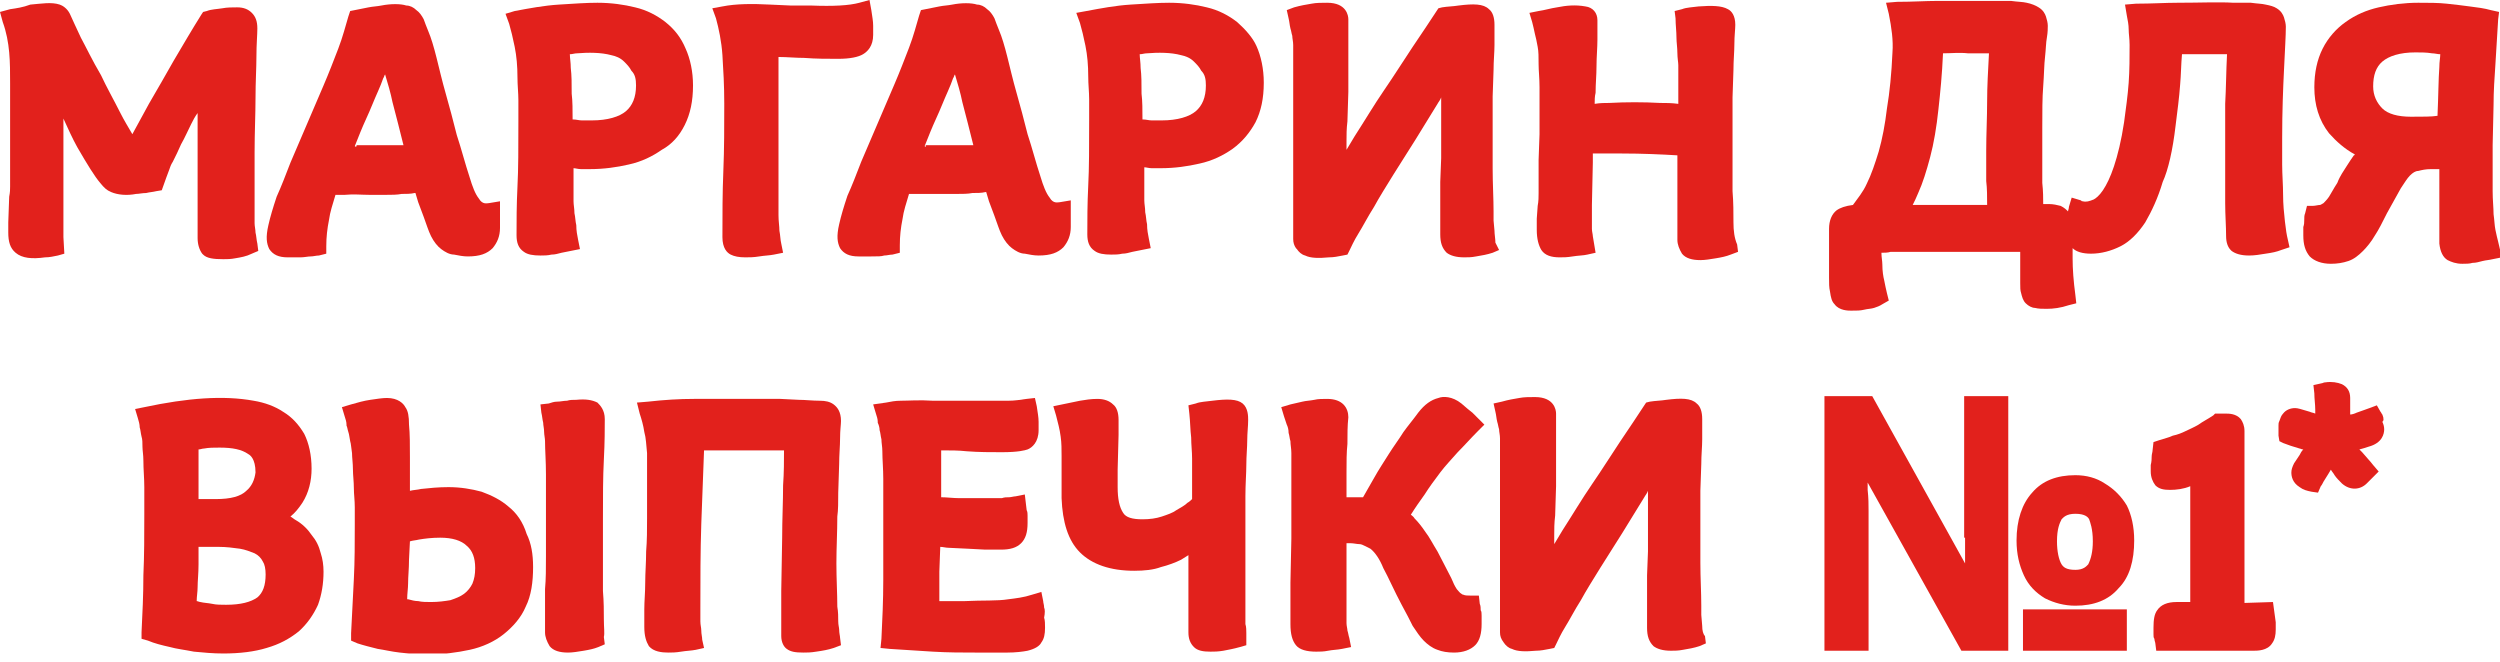 <svg width="272" height="72" viewBox="0 0 272 72" fill="none" xmlns="http://www.w3.org/2000/svg">
<g clip-path="url(#clip0_576_78)">
<path d="M15.9 21C16.3 20.9 16.6 20.9 17 20.8L17.6 20.7L18.1 19.3C18.2 19 18.3 18.8 18.4 18.5C18.5 18.2 18.6 17.9 18.8 17.6C19.1 17 19.4 16.4 19.7 15.7C20.1 15 20.4 14.3 20.8 13.5C21 13.1 21.2 12.7 21.5 12.3C21.5 13.2 21.5 14 21.5 14.8V19.7C21.5 20.1 21.5 20.6 21.5 21.3C21.5 21.9 21.5 22.5 21.5 23.1C21.5 23.7 21.5 24.2 21.5 24.8V25.9C21.5 26.6 21.7 27.2 22 27.6L22.1 27.7C22.5 28.1 23.2 28.2 24.3 28.2C24.7 28.2 25.1 28.2 25.6 28.1C26.2 28 26.8 27.9 27.4 27.6L28.1 27.3L28 26.5C27.9 26.1 27.9 25.7 27.8 25.3C27.8 25 27.7 24.6 27.7 24.3C27.7 23.9 27.7 23.6 27.7 23.4C27.7 21 27.7 18.7 27.7 16.6C27.7 14.4 27.8 12.4 27.8 10.7C27.8 8.9 27.9 7.4 27.9 6.1C27.9 4.8 28 3.8 28 3.1C28 2.3 27.8 1.8 27.4 1.4C27 1 26.5 0.8 25.8 0.8C25.3 0.8 24.7 0.8 24.2 0.9C23.6 1 23 1 22.5 1.2L22.1 1.3L21.9 1.6C20.9 3.2 19.9 4.9 18.9 6.6C18.1 8 17.2 9.6 16.2 11.3C15.6 12.4 15 13.5 14.4 14.6C14 13.9 13.5 13.1 13.1 12.3C12.4 10.9 11.6 9.5 11 8.2C10 6.5 9.4 5.2 8.8 4.1C8.3 3 7.9 2.2 7.6 1.5C7.3 0.9 6.8 0.6 6.5 0.5C5.6 0.2 4.5 0.4 3.3 0.5C2.5 0.8 1.8 0.9 1.1 1L0 1.3L0.3 2.4C0.7 3.5 0.9 4.6 1 5.7C1.1 6.8 1.1 7.9 1.1 9.1C1.1 9.9 1.1 10.7 1.1 11.7C1.1 12.6 1.1 13.6 1.1 14.6C1.1 15.6 1.1 16.5 1.1 17.5C1.1 18.5 1.1 19.4 1.1 20.3C1.1 20.6 1.1 20.9 1 21.4L0.9 24.2C0.9 24.7 0.9 25 0.9 25.3C0.9 26.3 1.1 27 1.7 27.5C2.4 28.1 3.5 28.2 4.9 28C5.4 28 5.8 27.9 6.3 27.8L7 27.6L6.9 25.8C6.9 25.6 6.9 25.3 6.9 25V24C6.9 21.6 6.9 19.6 6.9 18V12.9C7.4 14 7.9 15.1 8.4 16C9.5 17.9 10.3 19.2 10.9 19.9C11.3 20.4 11.6 20.7 12.1 20.9C12.8 21.2 13.8 21.3 14.8 21.1C15.1 21.1 15.5 21 15.9 21Z" fill="#E2211C"/>
<path d="M40.2 21.2H42C42.6 21.2 43.2 21.2 43.7 21.1C44.2 21.1 44.7 21.1 45.1 21H45.2C45.3 21.3 45.4 21.7 45.5 22L46.1 23.6C46.4 24.4 46.6 25.1 46.9 25.7C47.2 26.3 47.6 26.8 48 27.1C48.4 27.4 48.9 27.7 49.4 27.7C49.9 27.8 50.4 27.9 50.9 27.9C52.2 27.9 53 27.6 53.6 27C54.1 26.4 54.4 25.7 54.4 24.8C54.4 24.5 54.4 24.3 54.4 24.1V21.9L53.2 22.1C53 22.1 52.5 22.3 52.1 21.6C51.7 21.1 51.4 20.3 51.1 19.3C50.6 17.8 50.2 16.2 49.7 14.7C49.3 13.1 48.9 11.6 48.5 10.2C48.1 8.8 47.8 7.5 47.5 6.3C47.2 5.1 46.9 4.1 46.6 3.4C46.4 2.9 46.2 2.4 46.1 2.1C45.9 1.7 45.6 1.3 45.3 1.1C45 0.8 44.6 0.6 44.2 0.6C43.6 0.4 42.5 0.4 41.5 0.6C41 0.7 40.6 0.7 40.1 0.8L38.1 1.2L37.9 1.8C37.6 2.8 37.3 4 36.8 5.3C36.3 6.6 35.8 7.9 35.2 9.3C34.6 10.7 34 12.1 33.4 13.5C32.8 14.9 32.2 16.3 31.6 17.7C31.1 19 30.6 20.3 30.1 21.4C29.7 22.6 29.4 23.6 29.2 24.5C28.9 25.8 29 26.5 29.3 27.1C29.7 27.7 30.3 28 31.3 28C31.8 28 32.3 28 32.7 28C33.1 28 33.5 27.9 33.8 27.9C34.1 27.9 34.4 27.8 34.7 27.8L35.5 27.6V26.8C35.5 25.8 35.6 24.9 35.8 23.9C35.9 23.1 36.2 22.2 36.5 21.2C36.8 21.2 37.1 21.2 37.5 21.2C38.5 21.1 39.3 21.2 40.2 21.2ZM38.6 15.9C38.8 15.4 39 14.9 39.2 14.4C39.6 13.4 40.1 12.4 40.5 11.4C40.9 10.4 41.4 9.4 41.7 8.5C41.8 8.4 41.8 8.2 41.9 8.1C42.2 9.1 42.5 10.1 42.7 11.1C43.1 12.6 43.5 14.2 43.9 15.8C43.7 15.8 43.6 15.8 43.4 15.8C42.6 15.8 41.9 15.8 41.1 15.8H38.8C38.8 16 38.7 16 38.6 15.9Z" fill="#E2211C"/>
<path d="M74.5 13.6C75.1 12.4 75.4 11 75.4 9.3C75.4 7.8 75.1 6.4 74.6 5.3C74.1 4.1 73.4 3.2 72.4 2.4C71.5 1.7 70.4 1.1 69.1 0.8C67.9 0.5 66.5 0.3 65 0.3C63.8 0.3 62.4 0.4 60.8 0.5C59.2 0.6 57.6 0.9 56 1.2L55 1.5L55.4 2.6C55.6 3.3 55.8 4.1 56 5.1C56.2 6.1 56.3 7.2 56.3 8.4C56.3 9.3 56.4 10.1 56.4 10.9V13.2C56.4 16 56.4 18.4 56.3 20.3C56.2 22.3 56.2 24.1 56.2 25.6C56.2 26.4 56.4 27 57 27.4C57.4 27.7 58 27.8 58.8 27.8C59.2 27.8 59.6 27.8 60 27.7C60.4 27.7 60.7 27.6 61.1 27.5L63.1 27.1L62.9 26.1C62.8 25.6 62.7 25.1 62.7 24.5C62.6 24.1 62.6 23.6 62.5 23.2C62.5 22.7 62.4 22.3 62.4 21.9V21C62.4 20.5 62.4 20.1 62.4 19.7C62.4 19.2 62.4 18.7 62.4 18.3C62.6 18.3 62.9 18.4 63.2 18.4H64.2C65.7 18.4 67.1 18.2 68.4 17.9C69.8 17.6 71 17 72 16.3C73.1 15.7 73.9 14.8 74.5 13.6ZM69.2 9.3C69.2 10.6 68.8 11.5 68.1 12.1C67.4 12.7 66.1 13.1 64.4 13.1C64 13.1 63.7 13.1 63.3 13.1C63 13.1 62.7 13 62.4 13C62.4 13 62.4 13 62.3 13C62.3 12 62.3 11 62.2 10.2C62.2 9.1 62.2 8.2 62.1 7.4C62.1 6.8 62 6.3 62 5.9C62.3 5.9 62.5 5.8 62.8 5.8C64 5.7 65.4 5.7 66.5 6C67 6.1 67.5 6.3 67.9 6.7C68.2 7 68.5 7.3 68.7 7.7C69.1 8.1 69.2 8.6 69.2 9.3Z" fill="#E2211C"/>
<path d="M78.6 6C78.7 7.6 78.8 9.3 78.8 11.3C78.8 13.7 78.8 16.2 78.7 18.6C78.6 21 78.6 23.4 78.6 25.8C78.6 27 79.1 27.5 79.5 27.7C79.9 27.9 80.4 28 81.1 28C81.5 28 82 28 82.6 27.9C83.2 27.8 83.7 27.8 84.2 27.7L85.2 27.5L85 26.5C84.9 26.1 84.9 25.6 84.8 25.1C84.8 24.6 84.7 24.1 84.7 23.4C84.7 22.7 84.7 22 84.7 21.2C84.7 19.8 84.7 18.3 84.7 16.8C84.7 15.2 84.7 13.8 84.7 12.4V8.1C84.7 7.4 84.7 6.7 84.7 6.2C85.6 6.2 86.6 6.3 87.5 6.3C88.8 6.4 90 6.4 91.2 6.4C92.5 6.4 93.4 6.2 93.9 5.9C94.4 5.6 95 5 95 3.8C95 3.6 95 3.3 95 2.8C95 2.3 94.9 1.8 94.8 1.1L94.6 0L93.5 0.3C92.4 0.6 90.7 0.7 88.2 0.6C87.5 0.6 86.8 0.6 86 0.6L83.8 0.5C81.9 0.4 80.1 0.4 78.6 0.7L77.5 0.9L77.9 2C78.2 3.1 78.5 4.5 78.6 6Z" fill="#E2211C"/>
<path d="M96.2 27.8C96.5 27.8 96.8 27.7 97.1 27.7L97.9 27.5V26.7C97.9 25.7 98 24.8 98.2 23.8C98.3 23 98.6 22.1 98.9 21.1C99.2 21.1 99.5 21.1 99.9 21.1C100.7 21.1 101.5 21.1 102.3 21.1H104.1C104.7 21.1 105.3 21.1 105.8 21C106.3 21 106.8 21 107.2 20.9H107.3C107.4 21.2 107.5 21.6 107.6 21.9L108.2 23.5C108.5 24.3 108.7 25 109 25.6C109.3 26.2 109.7 26.7 110.1 27C110.5 27.3 111 27.6 111.5 27.6C112 27.7 112.5 27.8 113 27.8C114.3 27.8 115.1 27.5 115.7 26.9C116.2 26.3 116.5 25.6 116.5 24.7C116.5 24.4 116.5 24.2 116.5 24V21.8L115.3 22C115.1 22 114.6 22.2 114.2 21.5C113.8 21 113.5 20.2 113.2 19.2C112.7 17.7 112.3 16.1 111.8 14.6C111.4 13 111 11.5 110.6 10.1C110.2 8.7 109.9 7.4 109.6 6.2C109.3 5 109 4 108.7 3.3C108.5 2.8 108.3 2.3 108.2 2C108 1.6 107.7 1.2 107.4 1C107.1 0.7 106.7 0.5 106.3 0.5C105.7 0.3 104.6 0.3 103.6 0.5C103.1 0.6 102.7 0.6 102.2 0.7L100.2 1.1L100 1.7C99.7 2.7 99.4 3.9 98.9 5.2C98.4 6.5 97.9 7.8 97.3 9.2C96.7 10.6 96.1 12 95.5 13.4C94.9 14.8 94.3 16.2 93.7 17.6C93.2 18.9 92.7 20.2 92.2 21.3C91.8 22.5 91.5 23.5 91.3 24.4C91 25.7 91.1 26.4 91.4 27C91.8 27.6 92.4 27.9 93.4 27.9C93.9 27.9 94.4 27.9 94.8 27.9C95.5 27.9 95.9 27.9 96.2 27.8ZM100.6 15.9C100.8 15.4 101 14.9 101.2 14.4C101.6 13.4 102.1 12.4 102.5 11.4C102.9 10.4 103.4 9.4 103.7 8.5C103.8 8.4 103.8 8.2 103.9 8.1C104.2 9.1 104.5 10.1 104.7 11.1C105.1 12.6 105.5 14.2 105.9 15.8C105.7 15.8 105.5 15.8 105.3 15.8C104.5 15.8 103.8 15.8 103 15.8H100.7C100.8 16 100.7 16 100.6 15.9Z" fill="#E2211C"/>
<path d="M134.6 2.4C133.7 1.7 132.6 1.1 131.3 0.8C130.1 0.5 128.7 0.3 127.2 0.3C126 0.3 124.6 0.4 123 0.5C121.4 0.6 119.8 0.9 118.2 1.2L117.1 1.4L117.5 2.5C117.7 3.2 117.9 4 118.1 5C118.3 6 118.4 7.1 118.4 8.3C118.4 9.2 118.5 10 118.5 10.8V13.1C118.5 15.9 118.5 18.3 118.4 20.2C118.3 22.2 118.3 24 118.3 25.5C118.3 26.3 118.5 26.9 119.1 27.3C119.5 27.6 120.1 27.7 120.9 27.7C121.3 27.7 121.7 27.7 122.1 27.6C122.5 27.6 122.8 27.5 123.2 27.4L125.2 27L125 26C124.9 25.5 124.8 25 124.8 24.4C124.7 24 124.7 23.5 124.6 23.1C124.6 22.6 124.5 22.2 124.5 21.8V20.9C124.5 20.4 124.5 20 124.5 19.6C124.5 19.1 124.5 18.6 124.5 18.2C124.7 18.2 125 18.3 125.3 18.3H126.3C127.8 18.3 129.2 18.1 130.5 17.8C131.9 17.5 133.1 16.9 134.1 16.2C135.2 15.4 136 14.4 136.6 13.3C137.2 12.1 137.5 10.7 137.5 9C137.5 7.5 137.2 6.1 136.7 5C136.3 4.1 135.5 3.2 134.6 2.4ZM131.2 9.3C131.2 10.6 130.8 11.5 130.1 12.1C129.4 12.7 128.1 13.1 126.4 13.1C126 13.1 125.7 13.1 125.3 13.1C125 13.1 124.7 13 124.4 13C124.4 13 124.4 13 124.3 13C124.3 12 124.3 11 124.2 10.2C124.2 9.1 124.2 8.2 124.1 7.4C124.1 6.8 124 6.3 124 5.9C124.3 5.9 124.5 5.8 124.8 5.8C126 5.7 127.4 5.7 128.5 6C129 6.1 129.5 6.3 129.9 6.7C130.2 7 130.5 7.3 130.7 7.7C131.1 8.1 131.2 8.6 131.2 9.3Z" fill="#E2211C"/>
<path d="M162.7 26.4C162.7 26 162.6 25.5 162.6 25.1L162.5 24C162.5 23.6 162.5 23.3 162.5 23C162.5 21.6 162.4 20 162.4 18.3V13.1C162.4 12.3 162.4 11.4 162.4 10.5L162.5 7.6C162.5 6.6 162.6 5.7 162.6 4.9C162.6 4 162.6 3.3 162.6 2.7C162.6 1.9 162.4 1.3 162 1C161.4 0.4 160.3 0.4 158.7 0.6C158.1 0.7 157.5 0.7 156.9 0.8L156.5 0.9L156.3 1.2C155.6 2.3 154.7 3.6 153.7 5.1C152.7 6.6 151.7 8.2 150.6 9.8C149.5 11.4 148.5 13.1 147.4 14.8C147.1 15.3 146.8 15.8 146.5 16.3C146.5 16 146.5 15.7 146.5 15.3C146.5 14.7 146.5 14 146.6 13.2L146.7 10C146.7 8.9 146.7 7.8 146.7 6.9C146.7 5.9 146.7 5 146.7 4.2C146.7 3.4 146.7 2.7 146.7 2.1C146.7 1.7 146.5 0.3 144.4 0.3C143.8 0.3 143.2 0.3 142.7 0.4C142.1 0.5 141.5 0.6 140.8 0.8L140 1.1L140.2 2C140.3 2.4 140.3 2.7 140.4 3.1C140.5 3.4 140.5 3.6 140.6 3.9C140.6 4.2 140.7 4.5 140.7 4.9C140.7 5.2 140.7 5.7 140.7 6.2C140.7 7.2 140.7 8.3 140.7 9.5V13.1C140.7 14.3 140.7 15.5 140.7 16.8C140.7 18 140.7 19.2 140.7 20.3C140.7 21.3 140.7 22.3 140.7 23.1V26C140.7 26.4 140.8 26.7 141 27L141.1 27.1C141.3 27.4 141.6 27.7 142 27.8C142.6 28.1 143.5 28.1 144.6 28C145.1 28 145.6 27.9 146.1 27.8L146.6 27.7L146.8 27.3C147 26.9 147.3 26.2 147.8 25.4C148.3 24.6 148.8 23.6 149.5 22.5C150.1 21.4 150.8 20.3 151.6 19C152.4 17.7 153.2 16.5 154 15.2C154.8 13.9 155.6 12.6 156.4 11.3C156.5 11.1 156.7 10.9 156.8 10.6C156.8 11.2 156.8 11.8 156.8 12.4C156.8 13.3 156.8 14.1 156.8 15V17.2L156.7 19.8C156.7 20.6 156.7 21.4 156.7 22.2C156.7 22.9 156.7 23.6 156.7 24.2V25.5C156.7 26.4 156.9 27 157.4 27.5C157.8 27.8 158.4 28 159.3 28C159.7 28 160.1 28 160.6 27.9C161.2 27.8 161.8 27.7 162.4 27.5L163.1 27.2L162.7 26.4Z" fill="#E2211C"/>
<path d="M188.6 24.2C188.6 23.2 188.6 22 188.5 20.8C188.5 19.5 188.5 18.2 188.5 16.9V13.2C188.5 12.4 188.5 11.6 188.5 10.6L188.6 7.6C188.6 6.6 188.7 5.6 188.7 4.8C188.7 3.9 188.8 3.2 188.8 2.7C188.8 1.7 188.4 1.2 188 1C187.3 0.6 186.2 0.6 184.8 0.7C184.1 0.8 183.5 0.8 183 1L182.2 1.2L182.3 2C182.3 2.7 182.4 3.4 182.4 4.1C182.4 4.6 182.5 5.2 182.5 5.8C182.5 6.3 182.6 6.8 182.6 7.1V11.3C181.9 11.2 181.2 11.2 180.6 11.2C178.8 11.1 176.9 11.1 175.1 11.2C174.6 11.2 174.1 11.2 173.5 11.3C173.5 10.9 173.5 10.5 173.6 10.1C173.6 9.1 173.7 8.2 173.7 7.2C173.7 6.2 173.8 5.2 173.8 4.3C173.8 3.4 173.8 2.7 173.8 2.2C173.8 1.4 173.3 0.8 172.5 0.7C171.4 0.5 170.4 0.6 169.4 0.8C168.7 0.9 168.1 1.1 167.4 1.2L166.4 1.4L166.7 2.4C166.8 2.8 166.9 3.2 167 3.7C167.1 4.1 167.2 4.5 167.3 5.1C167.4 5.6 167.4 6.2 167.4 7C167.4 7.7 167.5 8.5 167.5 9.5C167.5 10.2 167.5 11 167.5 11.9C167.5 12.8 167.5 13.7 167.5 14.6L167.4 17.4C167.4 18.3 167.4 19.2 167.4 20C167.4 20.3 167.4 20.6 167.4 21C167.4 21.4 167.4 21.9 167.3 22.4L167.2 23.8C167.2 24.3 167.2 24.6 167.2 25C167.2 26 167.4 26.7 167.7 27.2C168.1 27.8 168.8 28 169.7 28C170.1 28 170.5 28 171.1 27.9C171.7 27.8 172.3 27.8 172.7 27.7L173.6 27.5L173.3 25.7C173.3 25.5 173.2 25.2 173.2 24.9C173.2 24.6 173.2 24.3 173.2 24V22.3L173.3 17.7C173.3 17.3 173.3 17 173.3 16.7C173.6 16.7 173.9 16.7 174.2 16.7C174.9 16.7 175.6 16.7 176.4 16.7C178.7 16.7 180.8 16.8 182.5 16.9C182.5 17 182.5 17 182.5 17.1C182.5 17.6 182.5 18.2 182.5 18.8C182.5 19.4 182.5 20.1 182.5 20.9C182.5 21.6 182.5 22.3 182.5 23V26.1C182.5 26.6 182.7 27.1 183 27.6C183.4 28.1 184.1 28.3 185 28.3C185.5 28.3 186.1 28.2 186.7 28.1C187.3 28 187.8 27.9 188.3 27.7L189.1 27.4L189 26.6C188.7 25.9 188.6 25.1 188.6 24.2Z" fill="#E2211C"/>
<path d="M236.7 13.7C236.9 12.1 237.1 10.6 237.2 9.2C237.3 8.1 237.3 7 237.4 5.9C237.6 5.9 237.9 5.9 238.1 5.9C239.3 5.9 240.5 5.9 241.7 5.9C241.9 5.9 242.1 5.9 242.3 5.9C242.2 7.8 242.2 9.6 242.1 11.3C242.1 13.4 242.1 15.5 242.1 17.6V22.1C242.1 23.4 242.2 24.6 242.2 25.7C242.2 26.4 242.4 26.9 242.7 27.2L242.8 27.3C243.2 27.6 243.8 27.8 244.7 27.8C245.3 27.8 245.9 27.7 246.5 27.6C247.2 27.5 247.7 27.4 248.2 27.2L249.1 26.9L248.9 26C248.8 25.6 248.7 25 248.6 24.1C248.5 23.2 248.4 22.2 248.4 21.2C248.4 20.1 248.3 19 248.3 17.9C248.3 16.8 248.3 15.9 248.3 15C248.3 12.1 248.4 9.6 248.5 7.6C248.6 5.4 248.7 3.9 248.7 2.9C248.7 2.6 248.6 2.2 248.5 1.9C248.4 1.6 248.2 1.2 247.7 0.9C247.4 0.7 247 0.6 246.5 0.5C246.1 0.4 245.6 0.4 244.9 0.3C244.4 0.3 243.8 0.3 243 0.3C241.4 0.2 239.4 0.3 236.9 0.3C235.6 0.3 234.1 0.4 232.4 0.4L231.2 0.5L231.4 1.7C231.5 2.2 231.6 2.7 231.6 3.2C231.6 3.7 231.7 4.2 231.7 4.9C231.7 6.2 231.7 7.6 231.6 9C231.5 10.4 231.3 11.8 231.1 13.3C230.8 15.3 230.4 16.9 230 18.1C229.6 19.3 229.2 20.1 228.8 20.7C228.4 21.3 228 21.6 227.8 21.7C227.3 21.9 227 22 226.6 21.9C226.5 21.9 226.5 21.9 226.4 21.8L225.4 21.5L225.1 22.5C225.1 22.7 225 22.9 225 23C224.8 22.8 224.6 22.6 224.2 22.4C223.8 22.3 223.4 22.2 222.9 22.2C222.7 22.2 222.5 22.2 222.3 22.2C222.3 21.6 222.3 20.8 222.2 19.9C222.2 18.3 222.2 16.3 222.2 13.9C222.2 12.2 222.2 10.6 222.3 9.4C222.4 8.1 222.4 7 222.5 6.2C222.6 5.3 222.6 4.6 222.7 4.1C222.8 3.5 222.8 3.1 222.8 2.8C222.8 2.5 222.7 2.1 222.6 1.8C222.5 1.5 222.3 1.1 221.8 0.8C221.5 0.6 221 0.4 220.5 0.3C220.1 0.2 219.5 0.2 218.8 0.1C218.2 0.1 217.6 0.1 216.8 0.1C216 0.1 215.1 0.1 214.2 0.1C213.2 0.1 212.1 0.1 210.8 0.1C209.5 0.1 208.1 0.2 206.4 0.2L205.2 0.3L205.5 1.5C205.8 3 206 4.4 205.9 5.7C205.8 8 205.6 10 205.3 11.8C205.1 13.5 204.8 15.1 204.4 16.5C204 17.8 203.6 19 203.1 20C202.7 20.9 202.1 21.6 201.6 22.3C200.8 22.4 200.2 22.6 199.8 22.9C199.3 23.3 199 24 199 24.9V28.4C199 29 199 29.6 199 30.2C199 30.8 199 31.3 199.1 31.7C199.2 32.4 199.3 32.8 199.6 33.1C200.1 33.8 201.1 33.8 201.4 33.8C202 33.8 202.4 33.8 202.8 33.7C203.2 33.6 203.6 33.6 203.9 33.5C204.2 33.4 204.5 33.3 204.8 33.1L205.5 32.7L205.3 31.9C205.2 31.5 205.1 31 205 30.5C204.9 30.1 204.8 29.5 204.8 28.8C204.8 28.4 204.7 28 204.7 27.5C205 27.5 205.4 27.5 205.7 27.4C206.4 27.4 207.2 27.4 208 27.4C208.8 27.4 209.6 27.4 210.3 27.4C211.1 27.4 211.8 27.4 212.5 27.4H214.6C215.3 27.4 216.1 27.4 216.8 27.4C217.5 27.4 218.2 27.4 219 27.4C219.3 27.4 219.6 27.4 219.8 27.4V30.8C219.8 31.3 219.8 31.6 219.9 31.9C220 32.3 220.1 32.7 220.4 33C220.7 33.3 221.1 33.5 221.4 33.5C221.8 33.6 222.2 33.6 222.7 33.6C223.4 33.6 224.2 33.5 225.1 33.2L225.9 33L225.8 32.1C225.6 30.6 225.5 29.3 225.5 28.1C225.5 27.7 225.5 27.4 225.5 27C225.9 27.4 226.6 27.6 227.5 27.6C228.6 27.6 229.7 27.3 230.7 26.8C231.7 26.3 232.6 25.4 233.4 24.2C234.1 23 234.8 21.5 235.3 19.8C235.9 18.5 236.4 16.3 236.7 13.7ZM216.2 22.3C215.8 22.3 215.4 22.3 214.9 22.3H212.8C211.8 22.3 210.7 22.3 209.5 22.3C209 22.3 208.5 22.3 208.1 22.3C208.3 21.9 208.5 21.5 208.7 21C209.2 19.9 209.6 18.6 210 17.1C210.4 15.6 210.7 13.8 210.9 11.9C211.1 10.1 211.3 8.1 211.4 5.8C212.3 5.8 213.2 5.7 214.1 5.8C214.9 5.8 215.7 5.8 216.4 5.8C216.3 7.7 216.2 9.4 216.2 11C216.2 12.8 216.1 14.6 216.1 16.4V19.7C216.2 20.5 216.2 21.4 216.2 22.3Z" fill="#E2211C"/>
<path d="M271.8 26.3C271.7 25.9 271.6 25.5 271.5 25C271.4 24.5 271.4 24 271.3 23.3C271.3 22.6 271.2 21.8 271.2 20.8V15.8L271.3 11.4C271.3 9.9 271.4 8.5 271.5 7C271.6 5.5 271.7 3.9 271.8 2.1L271.9 1.3L271 1.1C270.3 0.9 269.5 0.8 268.7 0.7C268 0.6 267.1 0.5 266.2 0.4C265.3 0.3 264.2 0.3 263.1 0.3C261.6 0.3 260.1 0.5 258.8 0.8C257.5 1.1 256.3 1.6 255.2 2.4C254.2 3.1 253.3 4.1 252.7 5.3C252.1 6.5 251.8 7.9 251.8 9.5C251.8 11.4 252.3 13.1 253.4 14.5C254.2 15.4 255.1 16.2 256.2 16.8C256.2 16.8 256.2 16.9 256.1 16.9C255.9 17.2 255.6 17.6 255.3 18.1C255 18.6 254.6 19.1 254.3 19.9C253.9 20.5 253.6 21.1 253.4 21.4C253.2 21.7 252.9 22 252.8 22.1C252.6 22.2 252.5 22.3 252.4 22.3C252.2 22.3 251.9 22.4 251.6 22.4H251L250.8 23.2C250.7 23.4 250.7 23.7 250.7 24C250.7 24.2 250.7 24.4 250.6 24.7V25.6C250.6 26.6 250.8 27.3 251.3 27.9C251.8 28.4 252.6 28.7 253.6 28.7C254.3 28.7 254.9 28.6 255.5 28.4C256.1 28.2 256.6 27.8 257.1 27.3C257.5 26.9 258 26.3 258.4 25.6C258.8 25 259.2 24.2 259.7 23.2C260.3 22.1 260.8 21.2 261.2 20.5C261.6 19.9 261.9 19.4 262.2 19.1C262.5 18.8 262.8 18.6 263.1 18.6C263.5 18.5 263.9 18.4 264.5 18.4H265.4C265.4 18.9 265.4 19.4 265.4 20V24.9C265.4 25.6 265.4 26.1 265.4 26.5C265.5 27.4 265.8 28 266.3 28.3C266.7 28.5 267.2 28.7 267.9 28.7C268.3 28.7 268.7 28.7 269 28.6C269.4 28.6 269.7 28.5 270.1 28.4C270.5 28.3 270.8 28.3 271.2 28.2L272.2 28L271.8 26.3ZM265.5 5.9C265.5 6.3 265.4 6.7 265.4 7.3C265.3 8.6 265.3 10.4 265.2 12.6C264.6 12.7 263.6 12.7 262.3 12.7C260.9 12.7 259.8 12.4 259.2 11.8C258.6 11.2 258.2 10.4 258.2 9.4C258.2 8.2 258.5 7.3 259.2 6.7C259.9 6.1 261.1 5.7 262.8 5.7C263.4 5.7 264 5.7 264.6 5.8C264.9 5.8 265.2 5.9 265.5 5.9Z" fill="#E2211C"/>
<path d="M33.9 58.2C33.5 57.6 32.9 57 32.2 56.6C32 56.5 31.8 56.3 31.6 56.2C32.1 55.8 32.5 55.3 32.9 54.7C33.6 53.6 33.9 52.3 33.9 51C33.9 49.5 33.6 48.2 33.1 47.2C32.5 46.2 31.8 45.4 30.8 44.8C29.9 44.2 28.8 43.8 27.6 43.6C24.3 43 20.4 43.3 15.7 44.3L14.7 44.5L15 45.5C15.1 45.8 15.2 46.2 15.2 46.5C15.3 46.8 15.3 47.1 15.4 47.5C15.5 47.8 15.5 48.2 15.5 48.6C15.5 49 15.6 49.5 15.6 50.1C15.6 51.1 15.7 52 15.7 53V56C15.7 58.2 15.7 60.4 15.6 62.6C15.6 64.7 15.5 66.8 15.4 68.8V69.5L16.1 69.7C16.8 70 17.6 70.2 18.5 70.4C19.2 70.6 20.1 70.7 21.1 70.9C22.1 71 23.2 71.1 24.3 71.1C26.1 71.1 27.7 70.9 29 70.5C30.4 70.1 31.5 69.5 32.5 68.7C33.4 67.9 34.1 66.9 34.6 65.8C35 64.7 35.2 63.5 35.2 62.2C35.2 61.5 35.1 60.8 34.9 60.2C34.7 59.4 34.4 58.8 33.9 58.2ZM26.8 53.4C26.2 54 25.1 54.3 23.5 54.3H21.6C21.6 53.6 21.6 53 21.6 52.5C21.6 51.6 21.6 50.9 21.6 50.2C21.6 49.7 21.6 49.3 21.6 48.9C21.8 48.9 22 48.8 22.2 48.8C22.7 48.7 23.3 48.7 23.9 48.7C25.3 48.7 26.3 48.9 27 49.4C27.2 49.5 27.8 49.9 27.8 51.4C27.7 52.2 27.4 52.9 26.8 53.4ZM21.5 63.9C21.5 63.2 21.6 62.4 21.6 61.4V59.5C21.9 59.5 22.1 59.5 22.4 59.5H23.8C24.6 59.5 25.4 59.6 26.1 59.7C26.7 59.8 27.2 60 27.7 60.2C28.1 60.4 28.4 60.7 28.6 61.1C28.8 61.4 28.9 61.9 28.9 62.5C28.9 63.7 28.6 64.5 28 65C27.3 65.5 26.2 65.8 24.6 65.8C24.1 65.8 23.5 65.8 23.1 65.7C22.6 65.6 22.2 65.6 21.8 65.5C21.7 65.5 21.5 65.4 21.4 65.4C21.4 64.9 21.5 64.4 21.5 63.9Z" fill="#E2211C"/>
<path d="M65.7 67.4C65.7 66.5 65.7 65.5 65.6 64.3C65.6 63.2 65.6 61.9 65.6 60.6V56.4C65.6 54 65.6 51.9 65.7 50C65.8 48.1 65.8 46.6 65.8 45.6C65.8 44.6 65.3 44.1 65 43.8C64.4 43.5 63.7 43.4 62.7 43.5C62.3 43.5 62 43.5 61.7 43.6C61.3 43.6 61 43.7 60.6 43.7C60.3 43.7 60 43.8 59.7 43.9L58.8 44L58.9 44.9C59 45.3 59 45.6 59.1 46C59.1 46.3 59.2 46.6 59.2 47C59.2 47.3 59.3 47.7 59.3 48C59.3 49 59.4 50.2 59.4 51.6C59.4 53.1 59.4 54.6 59.4 56.3C59.4 57.8 59.4 59.2 59.4 60.5C59.4 61.8 59.4 63 59.3 64.1C59.3 65.1 59.3 66.1 59.3 66.9C59.3 67.7 59.3 68.3 59.3 68.8C59.3 69.3 59.5 69.8 59.8 70.3C60.2 70.8 60.9 71 61.8 71C62.3 71 62.9 70.9 63.5 70.8C64.1 70.7 64.6 70.6 65.1 70.4L65.8 70.1L65.7 69.3C65.8 68.9 65.7 68.3 65.7 67.4Z" fill="#E2211C"/>
<path d="M55.3 55.1C54.5 54.4 53.5 53.9 52.4 53.5C51.3 53.2 50.1 53 48.8 53C47.7 53 46.7 53.1 45.8 53.2C45.4 53.3 45 53.3 44.6 53.4C44.6 52.1 44.6 50.9 44.6 49.8C44.6 48.4 44.6 47.2 44.5 46.2C44.5 45.3 44.4 44.7 44.1 44.3C43.9 43.9 43.3 43.3 42.1 43.3C41.6 43.3 41 43.4 40.3 43.5C39.6 43.6 38.9 43.8 38.2 44L37.2 44.3L37.5 45.3C37.6 45.6 37.7 45.9 37.7 46.2V46.3C37.8 46.5 37.8 46.7 37.9 47C38 47.3 38 47.5 38.1 48C38.2 48.3 38.2 48.7 38.3 49.3C38.3 49.8 38.4 50.4 38.4 51.1C38.4 51.7 38.5 52.4 38.5 53.1C38.5 53.8 38.6 54.4 38.6 55.2C38.6 55.9 38.6 56.5 38.6 57.1C38.6 59 38.6 61 38.5 63C38.4 65.1 38.3 67 38.2 68.9V69.7L38.9 70C39.5 70.2 40.3 70.4 41.1 70.6C41.8 70.7 42.6 70.9 43.5 71C44.4 71.1 45.5 71.2 46.6 71.2C48.2 71.2 49.7 71 51.1 70.7C52.5 70.4 53.8 69.8 54.8 69C55.8 68.2 56.7 67.2 57.2 66C57.8 64.8 58 63.3 58 61.7C58 60.3 57.8 59.1 57.3 58.1C56.9 56.8 56.2 55.8 55.3 55.1ZM51.7 61.8C51.7 62.5 51.6 63 51.4 63.5C51.2 63.9 50.9 64.3 50.5 64.6C50.1 64.9 49.6 65.1 49 65.3C48.4 65.4 47.7 65.5 46.9 65.5C46.4 65.5 45.9 65.5 45.5 65.4C45.1 65.4 44.8 65.3 44.4 65.2H44.3C44.3 64.6 44.4 64 44.4 63.5C44.4 62.7 44.5 61.9 44.5 60.9L44.6 58.9C44.9 58.8 45.2 58.8 45.6 58.7C46.2 58.6 47 58.5 47.9 58.5C49.2 58.5 50.2 58.8 50.8 59.4C51.4 59.9 51.7 60.7 51.7 61.8Z" fill="#E2211C"/>
<path d="M91.2 53.6L91.3 50.5C91.3 49.5 91.4 48.5 91.4 47.7C91.4 46.8 91.5 46.2 91.5 45.8C91.5 44.8 91.1 44.3 90.7 44C90.3 43.7 89.8 43.6 89.2 43.6C88.4 43.6 87.6 43.5 86.9 43.5L84.9 43.4C84.2 43.4 83.5 43.4 82.8 43.4H80.5C78.7 43.4 77 43.4 75.5 43.4C73.9 43.4 72.3 43.5 70.5 43.7L69.3 43.8L69.6 45C69.8 45.6 70 46.3 70.1 47C70.3 47.7 70.3 48.4 70.4 49.3C70.4 49.7 70.4 50.5 70.4 51.8V56.4C70.4 57.6 70.4 58.8 70.3 60C70.3 61.2 70.2 62.3 70.2 63.4C70.2 64.5 70.1 65.4 70.1 66.3C70.1 67.2 70.1 67.8 70.1 68.2C70.1 69.2 70.3 69.8 70.6 70.3C71.1 70.9 72 71 72.7 71C73.1 71 73.5 71 74.1 70.9C74.7 70.8 75.2 70.8 75.7 70.7L76.6 70.5L76.4 69.6C76.4 69.3 76.3 69 76.3 68.6C76.3 68.3 76.2 68 76.2 67.6C76.2 67.2 76.2 66.8 76.2 66.3C76.2 63.1 76.2 60 76.3 57L76.6 49C77 49 77.4 49 77.8 49H81.8C82.3 49 82.8 49 83.4 49C83.9 49 84.4 49 84.9 49C85 49 85.2 49 85.3 49C85.3 50.1 85.3 51.4 85.2 52.8C85.2 54.6 85.1 56.5 85.1 58.5L85 64.3C85 66.2 85 67.8 85 69.2C85 69.9 85.3 70.4 85.6 70.6C86 70.9 86.5 71 87.4 71C87.8 71 88.2 71 88.8 70.9C89.5 70.8 90.1 70.7 90.7 70.5L91.5 70.2L91.4 69.4C91.4 69.2 91.3 68.9 91.3 68.5C91.3 68.3 91.2 68 91.2 67.6C91.2 67.1 91.2 66.6 91.1 66C91.1 64.6 91 63 91 61.3C91 59.6 91.1 57.9 91.1 56.2C91.2 55.5 91.2 54.6 91.2 53.6Z" fill="#E2211C"/>
<path d="M113.6 66.1C113.6 65.8 113.5 65.6 113.5 65.4L113.3 64.4L112.3 64.7C111.4 65 110.5 65.1 109.7 65.2C108.5 65.4 106.9 65.3 105 65.4H102.2C102.2 64.3 102.2 63.2 102.2 62.2L102.3 59.5C102.6 59.5 102.9 59.6 103.2 59.6L105.3 59.7L107.2 59.8C107.8 59.8 108.4 59.8 108.9 59.8C109.9 59.8 110.6 59.6 111.1 59.1C111.6 58.6 111.8 57.9 111.8 56.9C111.8 56.6 111.8 56.4 111.8 56.1C111.8 55.9 111.8 55.7 111.7 55.5L111.5 53.8L110.5 54C110.3 54 110 54.1 109.8 54.1C109.5 54.1 109.3 54.1 109 54.2H108C106.6 54.2 105.4 54.2 104.4 54.2C103.7 54.2 103 54.1 102.4 54.1V52.5C102.4 51.6 102.4 50.9 102.4 50.2C102.4 49.8 102.4 49.4 102.4 49C103.4 49 104.3 49 105.2 49.1C106.5 49.2 107.8 49.2 109 49.2C110.8 49.2 111.5 49 111.8 48.9C112.3 48.7 113 48.1 113 46.8C113 46.6 113 46.3 113 45.9C113 45.4 112.9 44.9 112.8 44.2L112.6 43.3L111.7 43.4C111 43.5 110.4 43.6 109.7 43.6C109 43.6 108.2 43.6 107.3 43.6H105.5C104.8 43.6 104.2 43.6 103.5 43.6C102.8 43.6 102.2 43.6 101.5 43.6C100 43.5 98.9 43.6 98 43.6C97.4 43.6 96.9 43.7 96.4 43.8L95 44L95.3 45C95.4 45.3 95.5 45.6 95.5 45.9V46C95.6 46.2 95.7 46.5 95.7 46.8C95.8 47.1 95.8 47.4 95.9 47.8C95.9 48.2 96 48.6 96 49.1C96 50 96.1 51 96.1 52.1C96.1 53.1 96.1 54.2 96.1 55.4C96.1 58.3 96.1 60.9 96.1 63.1C96.1 65.3 96 67.5 95.9 69.5L95.8 70.5L96.8 70.6C98.3 70.7 99.8 70.8 101.5 70.9C103.2 71 104.7 71 106.2 71C107.6 71 108.7 71 109.6 71C110.5 71 111.3 70.9 111.8 70.8C112.6 70.6 113.1 70.3 113.3 69.9C113.6 69.5 113.7 69 113.7 68.3C113.7 67.9 113.7 67.5 113.6 67.2C113.7 66.7 113.7 66.3 113.6 66.1Z" fill="#E2211C"/>
<path d="M135.2 43.9C134.6 43.4 133.5 43.4 131.9 43.6C131.2 43.7 130.6 43.7 130.1 43.9L129.3 44.1L129.4 45C129.5 45.9 129.5 46.8 129.6 47.6C129.6 48.4 129.7 49.1 129.7 49.9C129.7 50.7 129.7 51.4 129.7 52.2V54.3C129.6 54.4 129.4 54.6 129.2 54.7C128.9 55 128.5 55.2 128 55.5C127.6 55.8 127 56 126.4 56.2C125.8 56.4 125.1 56.5 124.3 56.5C123.2 56.5 122.5 56.3 122.2 55.8C121.8 55.2 121.6 54.3 121.6 53C121.6 52.4 121.6 51.8 121.6 51.1L121.7 47.3C121.7 46.7 121.7 46.1 121.7 45.7C121.7 44.9 121.5 44.3 121.1 44C120.7 43.6 120.1 43.4 119.4 43.4C118.7 43.4 118.1 43.5 117.5 43.6L114.6 44.2L114.9 45.2C115.1 46 115.3 46.7 115.4 47.5C115.5 48.2 115.5 48.9 115.5 49.6C115.5 50.2 115.5 50.9 115.5 51.7C115.5 52.5 115.5 53.3 115.5 54.2C115.6 56.8 116.2 58.8 117.5 60.1C118.8 61.4 120.8 62.1 123.4 62.1C124.5 62.1 125.5 62 126.3 61.7C127.1 61.5 127.9 61.2 128.5 60.9C128.8 60.7 129 60.6 129.3 60.4V61C129.3 61.6 129.3 62.3 129.3 63.1C129.3 63.9 129.3 64.6 129.3 65.4C129.3 66.1 129.3 66.8 129.3 67.4V68.8C129.3 69.5 129.5 70 129.9 70.4C130.3 70.8 130.9 70.9 131.7 70.9C132.1 70.9 132.5 70.9 133.1 70.8C133.6 70.7 134.2 70.6 134.9 70.4L135.6 70.2V69.5C135.6 69.5 135.6 69.3 135.6 68.9C135.6 68.6 135.6 68.2 135.5 67.9C135.5 67.5 135.5 67 135.5 66.6C135.5 66.2 135.5 65.8 135.5 65.5V58.4C135.5 56.7 135.5 55.2 135.5 54C135.5 52.7 135.6 51.5 135.6 50.6C135.6 49.6 135.7 48.7 135.7 47.9C135.7 47.1 135.8 46.4 135.8 45.7C135.8 45.3 135.8 44.4 135.2 43.9Z" fill="#E2211C"/>
<path d="M156.7 51.4C157.3 50.6 158 49.9 158.6 49.2C159.3 48.5 160 47.7 160.8 46.9L161.5 46.2L160.8 45.5C160.6 45.3 160.4 45.1 160.2 44.9L159.7 44.5C159.5 44.3 159.2 44.1 159 43.9C158 43.1 157 43.1 156.5 43.3C155.7 43.5 155 44 154.3 44.9C153.8 45.6 153.2 46.3 152.7 47C152.2 47.8 151.6 48.6 151.1 49.4C150.6 50.2 150 51.1 149.5 52C149.1 52.7 148.7 53.4 148.3 54.1C148 54.1 147.7 54.1 147.4 54.1C147.1 54.1 146.8 54.1 146.5 54.1C146.5 53.2 146.5 52.3 146.5 51.4C146.5 50.3 146.5 49.2 146.6 48.3C146.6 47.3 146.6 46.3 146.7 45.4C146.7 44.4 146.1 43.4 144.4 43.4C143.9 43.4 143.4 43.4 143 43.5C142.5 43.6 142.1 43.6 141.7 43.7C141.3 43.8 140.8 43.9 140.4 44L139.4 44.3L139.7 45.3C139.8 45.6 139.9 45.9 140 46.2C140.1 46.4 140.2 46.7 140.2 47.1C140.3 47.4 140.3 47.7 140.4 48C140.4 48.4 140.5 48.8 140.5 49.3C140.5 50.7 140.5 52.2 140.5 53.8C140.5 55.4 140.5 56.9 140.5 58.6L140.4 63.4C140.4 65 140.4 66.5 140.4 67.9C140.4 69 140.6 69.7 141 70.2C141.4 70.7 142.2 70.9 143.2 70.9C143.6 70.9 144 70.9 144.5 70.8C145 70.7 145.5 70.7 146 70.6L147 70.4L146.8 69.4C146.7 69.1 146.7 68.9 146.6 68.6C146.6 68.4 146.5 68.1 146.5 67.8C146.5 67.5 146.5 67.2 146.5 66.9V63.1C146.5 61.8 146.5 60.5 146.5 59.1C146.7 59.1 146.8 59.1 146.9 59.1C147.3 59.1 147.6 59.2 147.9 59.2C148.1 59.2 148.3 59.3 148.5 59.4C148.7 59.5 148.9 59.6 149.1 59.7C149.6 60.1 150.1 60.8 150.5 61.8C151.1 62.9 151.7 64.3 152.5 65.8C153 66.7 153.4 67.5 153.7 68.1C154.1 68.7 154.5 69.3 154.9 69.7C155.3 70.1 155.8 70.5 156.4 70.7C156.9 70.9 157.5 71 158.2 71C159.2 71 160 70.7 160.5 70.2C161 69.7 161.2 68.9 161.2 67.9C161.2 67.6 161.2 67.3 161.2 67C161.2 66.8 161.2 66.5 161.1 66.4C161.1 66.2 161.1 65.9 161 65.7L160.9 64.8H160C159.7 64.8 159.4 64.8 159.2 64.7C159.1 64.7 159 64.6 159 64.6C158.8 64.5 158.7 64.3 158.5 64.1C158.3 63.8 158.1 63.4 157.9 62.9C157.3 61.7 156.8 60.8 156.4 60C155.9 59.2 155.5 58.4 155.1 57.9C154.7 57.3 154.3 56.8 153.9 56.4C153.8 56.2 153.6 56.1 153.5 56C154 55.2 154.5 54.5 155 53.8C155.5 53 156.1 52.2 156.7 51.4Z" fill="#E2211C"/>
<path d="M185.2 68.1L185.1 66.9C185.1 66.5 185.1 66.2 185.1 65.9C185.1 64.4 185 62.9 185 61.2V56C185 55.2 185 54.3 185 53.4L185.1 50.5C185.1 49.5 185.2 48.6 185.2 47.8C185.2 46.9 185.2 46.2 185.2 45.6C185.2 44.8 185 44.2 184.6 43.9C184 43.3 182.9 43.3 181.3 43.5C180.7 43.6 180.1 43.6 179.5 43.7L179.1 43.8L178.9 44.1C178.2 45.2 177.3 46.5 176.3 48C175.3 49.5 174.3 51.1 173.2 52.7C172.1 54.3 171.1 56 170 57.7C169.7 58.2 169.4 58.7 169.1 59.2C169.1 58.9 169.1 58.6 169.1 58.2C169.1 57.6 169.1 56.9 169.2 56.1L169.3 52.9C169.3 51.8 169.3 50.7 169.3 49.8C169.3 48.8 169.3 47.9 169.3 47.1C169.3 46.3 169.3 45.6 169.3 45C169.3 44.6 169.1 43.2 167 43.2C166.4 43.2 165.8 43.2 165.3 43.3C164.7 43.4 164.1 43.5 163.4 43.7L162.5 43.9L162.7 44.8C162.8 45.2 162.8 45.5 162.9 45.9C163 46.2 163 46.4 163.1 46.7C163.1 47 163.2 47.3 163.2 47.7C163.2 48 163.2 48.5 163.2 49C163.2 50 163.2 51.1 163.2 52.3V55.9C163.2 57.1 163.2 58.3 163.2 59.6C163.2 60.8 163.2 62 163.2 63.1C163.2 64.1 163.2 65.1 163.2 65.9V68.7V68.8C163.2 69.2 163.3 69.5 163.6 69.9C163.8 70.2 164.1 70.5 164.5 70.6C165.1 70.9 166 70.9 167.1 70.8C167.6 70.8 168.1 70.7 168.6 70.6L169.1 70.5L169.3 70.1C169.5 69.7 169.8 69 170.3 68.2C170.8 67.4 171.3 66.4 172 65.3C172.6 64.2 173.3 63.1 174.1 61.8C174.9 60.5 175.7 59.3 176.5 58C177.3 56.7 178.1 55.4 178.9 54.1C179 53.9 179.2 53.7 179.3 53.4C179.3 54 179.3 54.6 179.3 55.2C179.3 56.1 179.3 56.9 179.3 57.8V60L179.2 62.6C179.2 63.4 179.2 64.2 179.2 65C179.2 65.7 179.2 66.4 179.2 67V68.3C179.2 69.2 179.4 69.8 179.9 70.3C180.3 70.6 180.9 70.8 181.8 70.8C182.2 70.8 182.6 70.8 183.1 70.7C183.7 70.6 184.3 70.5 184.9 70.3L185.6 70L185.5 69.2C185.3 69 185.2 68.6 185.2 68.1Z" fill="#E2211C"/>
<path d="M213.8 58.5C213.8 59.1 213.8 59.8 213.8 60.7C213.8 60.9 213.8 61.1 213.8 61.3L203.7 43.1H198.5V70.8H203.3V55.6C203.3 54.9 203.3 54.2 203.2 53.3C203.2 53 203.2 52.8 203.2 52.5L213.4 70.8H218.5V43.1H213.7V58.5H213.8Z" fill="#E2211C"/>
<path d="M231.4 66.3H220.1V70.8H231.4V66.3Z" fill="#E2211C"/>
<path d="M229 52.6C228.1 52 227 51.7 225.8 51.7C223.8 51.7 222.2 52.3 221.1 53.6C220 54.8 219.4 56.6 219.4 58.8C219.4 60.3 219.7 61.5 220.2 62.6C220.7 63.7 221.5 64.5 222.5 65.1C223.5 65.6 224.6 65.9 225.8 65.9C227.8 65.9 229.4 65.3 230.5 64C231.7 62.8 232.2 61 232.2 58.8C232.2 57.3 231.9 56 231.4 55C230.8 54 230 53.2 229 52.6ZM227.7 58.9C227.7 60 227.5 60.8 227.2 61.4C227 61.6 226.7 62 225.8 62C224.8 62 224.5 61.7 224.3 61.4C224 60.9 223.8 60 223.8 58.9C223.8 57.5 224.1 56.9 224.3 56.5C224.5 56.3 224.8 55.9 225.8 55.9C226.9 55.9 227.2 56.3 227.3 56.5C227.4 56.8 227.7 57.5 227.7 58.9Z" fill="#E2211C"/>
<path d="M247.3 65.5L244.2 65.6V49.9C244.2 48.8 244.2 47.8 244.2 46.9C244.2 46.3 244 45.9 243.8 45.6C243.3 45 242.5 45 242.2 45H241L240.8 45.2C240.2 45.6 239.6 45.9 239.2 46.2C238.7 46.5 238.2 46.7 237.8 46.9C237.4 47.1 236.9 47.3 236.4 47.4C236 47.6 235.5 47.7 234.9 47.9L234.3 48.1L234.2 49C234.2 49.2 234.1 49.4 234.1 49.7C234.1 49.9 234.1 50.2 234 50.6V51.3C234 51.9 234.2 52.4 234.5 52.8C234.9 53.2 235.4 53.3 236.1 53.3C236.8 53.3 237.6 53.2 238.3 52.9C238.3 54.9 238.3 56.9 238.3 59C238.3 61.2 238.3 63.3 238.3 65.5C238.2 65.5 238 65.5 237.9 65.5H236.8C235.8 65.5 235.1 65.8 234.7 66.4C234.4 66.8 234.3 67.4 234.3 68.3V68.9V69C234.3 69.2 234.3 69.4 234.4 69.5C234.4 69.7 234.5 69.9 234.5 70L234.6 70.8H238.6C239.4 70.8 240.2 70.8 240.9 70.8H243C243.7 70.8 244.4 70.8 245.2 70.8C245.6 70.8 246.7 70.8 247.2 70C247.5 69.6 247.6 69.1 247.6 68.5C247.6 68.3 247.6 68 247.6 67.7L247.3 65.5Z" fill="#E2211C"/>
<path d="M259.3 45.4L259.2 45.1C259.1 45 259.1 44.9 259 44.8L258.6 44.1L257.8 44.4C257.5 44.5 257 44.7 256.4 44.9C256.2 45 255.9 45.1 255.7 45.1C255.7 45 255.7 45 255.7 44.9C255.7 44.4 255.7 43.8 255.7 43.3C255.7 42.6 255.4 42.1 254.8 41.8C254.3 41.6 253.7 41.5 253 41.6C252.8 41.6 252.7 41.7 252.6 41.7L251.7 41.9L251.8 42.8C251.8 43.4 251.9 44 251.9 44.6C251.9 44.7 251.9 44.9 251.9 45C251.7 44.9 251.5 44.9 251.3 44.8C250.3 44.5 250 44.4 249.7 44.4C249.2 44.4 248.7 44.6 248.4 45C248.2 45.2 248.1 45.5 248 45.8C247.9 46 247.9 46.1 247.9 46.3C247.9 46.4 247.9 46.6 247.9 46.7C247.9 46.9 247.9 47.2 247.9 47.4L248 48L248.4 48.2C248.9 48.4 249.5 48.6 250.2 48.8C250.3 48.8 250.4 48.9 250.6 48.9C250.4 49.1 250.3 49.3 250.2 49.5C250 49.8 249.8 50.1 249.6 50.4C249.4 50.8 249.3 51.1 249.3 51.4C249.3 51.8 249.4 52.5 250.2 53C250.6 53.3 251 53.4 251.5 53.5L252.2 53.6L252.5 52.9C252.6 52.8 252.7 52.6 252.8 52.4C253 52.1 253.1 51.9 253.3 51.6L253.6 51.1C253.7 51.3 253.9 51.5 254 51.7C254.2 52 254.5 52.3 254.8 52.6C255.7 53.4 256.8 53.3 257.5 52.6L258.8 51.3L258.2 50.6C257.9 50.2 257.5 49.8 257 49.2C256.9 49.1 256.8 49 256.7 48.9C257.1 48.8 257.4 48.7 257.7 48.6C259.2 48.2 259.4 47.2 259.4 46.7C259.4 46.4 259.3 46.1 259.2 45.9C259.4 45.7 259.3 45.6 259.3 45.4Z" fill="#E2211C"/>
</g>
<defs>
<clipPath id="clip0_576_78">
<rect width="272" height="71.1" fill="white"/>
</clipPath>
</defs>
</svg>
